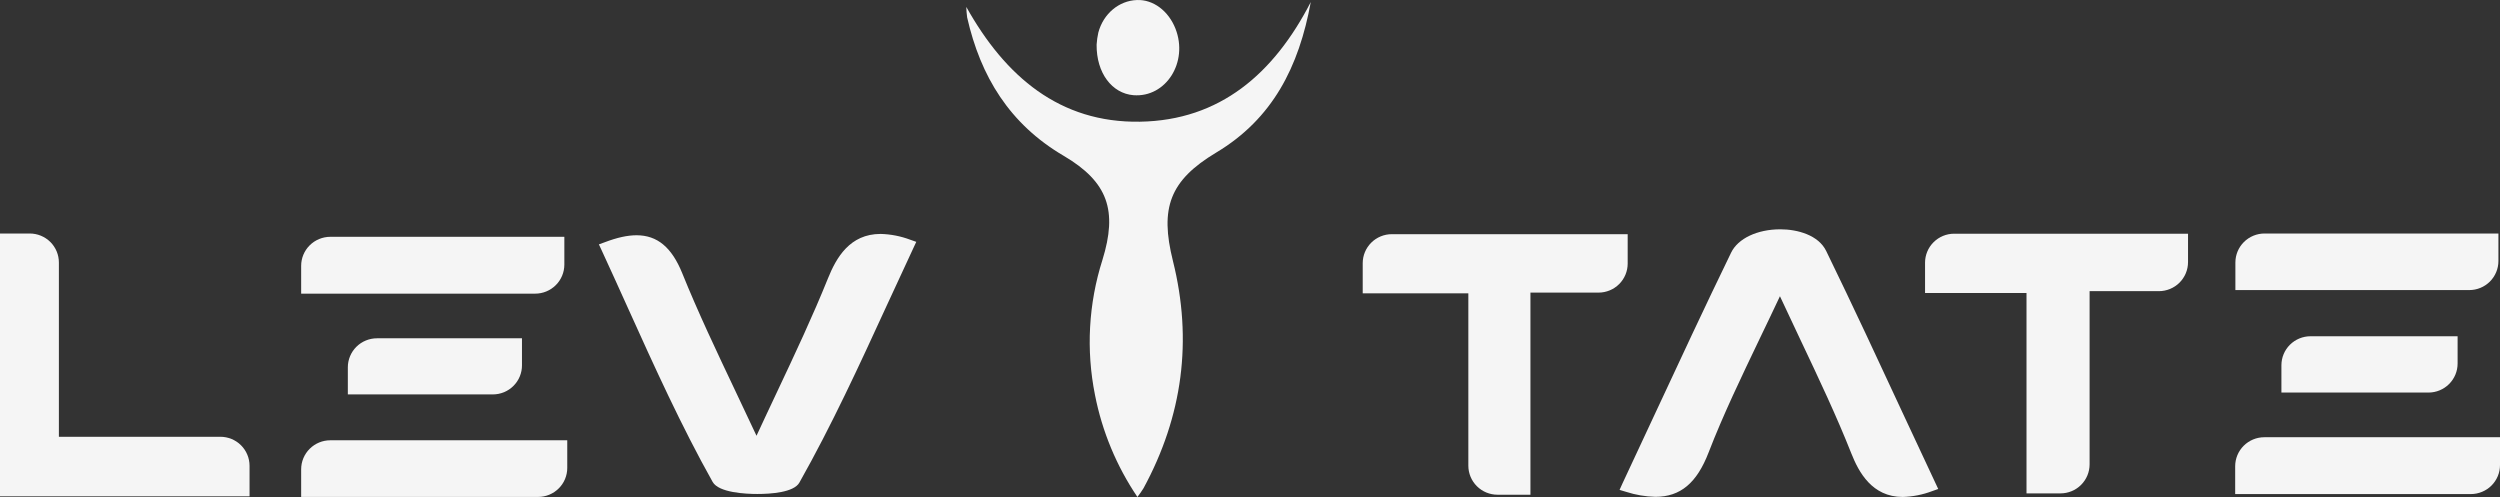 <svg width="166" height="33" viewBox="0 0 166 33" fill="none" xmlns="http://www.w3.org/2000/svg">
<rect x="0" y="0" width="166" height="33" fill="#333333" stroke="none"/>
<path d="M64.163 0.46C66.749 5.087 70.37 8.17 75.696 8.081C81.001 7.993 84.584 4.899 87.036 0.135C86.249 4.445 84.497 7.893 80.755 10.131C77.669 11.982 77.002 13.804 77.883 17.328C79.199 22.602 78.527 27.63 75.934 32.411C75.808 32.614 75.671 32.811 75.524 33C74.139 30.951 73.181 28.646 72.707 26.223C72.109 23.24 72.279 20.156 73.202 17.257C74.212 13.993 73.584 12.086 70.632 10.348C67.038 8.242 65.107 5.08 64.218 1.154C64.186 0.924 64.168 0.692 64.163 0.46Z" fill="#F5F5F5"/>
<path d="M72.815 2.964C72.832 2.692 72.87 2.422 72.93 2.157C73.267 0.904 74.305 0.042 75.494 0.002C76.571 -0.041 77.588 0.72 78.053 1.907C78.919 4.123 77.422 6.49 75.26 6.321C73.843 6.203 72.797 4.859 72.815 2.964Z" fill="#F5F5F5"/>
<path d="M37.473 15.724H21.932C21.419 15.725 20.927 15.928 20.564 16.289C20.201 16.65 19.997 17.14 19.997 17.651V19.498H35.537C36.05 19.498 36.542 19.295 36.905 18.933C37.268 18.572 37.472 18.082 37.473 17.572V15.724Z" fill="#F5F5F5"/>
<path d="M58.471 15.533C56.426 15.533 55.529 17.113 54.978 18.481C53.967 20.991 52.803 23.464 51.568 26.083C51.135 27.008 50.685 27.951 50.232 28.935C49.77 27.945 49.312 26.982 48.865 26.037C47.576 23.321 46.357 20.754 45.298 18.136C44.603 16.42 43.641 15.621 42.267 15.621C41.667 15.621 40.977 15.772 40.158 16.084L39.766 16.227L39.943 16.605C40.54 17.898 41.125 19.191 41.709 20.484C43.441 24.318 45.234 28.281 47.319 31.999C47.724 32.717 49.527 32.8 50.284 32.8C51.167 32.8 52.707 32.703 53.078 32.046C55.22 28.252 57.074 24.221 58.865 20.321C59.458 19.029 60.056 17.739 60.658 16.45L60.841 16.059L60.433 15.915C59.805 15.679 59.142 15.55 58.471 15.533Z" fill="#F5F5F5"/>
<path d="M3.91 29.002V17.431C3.91 17.178 3.86 16.927 3.763 16.694C3.666 16.46 3.523 16.247 3.343 16.068C3.163 15.889 2.949 15.748 2.714 15.651C2.479 15.554 2.228 15.505 1.973 15.505H0V32.957H16.57V30.928C16.57 30.418 16.366 29.928 16.003 29.566C15.64 29.205 15.147 29.002 14.634 29.002H3.91Z" fill="#F5F5F5"/>
<path d="M19.997 31.161V32.996H35.73C35.985 32.996 36.236 32.946 36.471 32.849C36.706 32.752 36.919 32.61 37.099 32.431C37.279 32.253 37.422 32.04 37.519 31.806C37.616 31.573 37.666 31.322 37.666 31.069V29.235H21.932C21.419 29.235 20.927 29.438 20.564 29.799C20.201 30.16 19.997 30.65 19.997 31.161Z" fill="#F5F5F5"/>
<path d="M126.476 27.716C124.789 24.082 123.042 20.324 121.258 16.663C120.743 15.607 119.348 15.226 118.214 15.226C116.685 15.226 115.403 15.834 114.947 16.773C113.202 20.364 111.546 23.923 109.794 27.683C109.111 29.15 108.421 30.628 107.724 32.118L107.539 32.529L107.972 32.658C108.601 32.862 109.256 32.974 109.917 32.989C111.577 32.989 112.668 32.078 113.454 30.037C114.432 27.507 115.62 25.047 116.864 22.446C117.297 21.545 117.742 20.62 118.188 19.669C118.647 20.656 119.098 21.61 119.539 22.542C120.774 25.149 121.941 27.612 122.931 30.114C123.42 31.351 124.307 32.997 126.336 32.997C127.005 32.98 127.667 32.849 128.292 32.612L128.698 32.468L128.516 32.079C127.832 30.625 127.152 29.171 126.476 27.716Z" fill="#F5F5F5"/>
<path d="M108.078 15.549H92.42C91.907 15.549 91.414 15.752 91.051 16.113C90.688 16.475 90.484 16.965 90.484 17.476V19.478H97.498V30.923C97.499 31.434 97.703 31.923 98.066 32.285C98.429 32.646 98.921 32.849 99.434 32.849H101.621V19.429H106.149C106.662 19.427 107.153 19.223 107.514 18.861C107.876 18.5 108.078 18.01 108.078 17.5V15.549Z" fill="#F5F5F5"/>
<path d="M127.823 19.456H134.56V32.761H136.813C137.326 32.761 137.819 32.559 138.182 32.197C138.545 31.836 138.749 31.346 138.749 30.835V19.333H143.349C143.862 19.333 144.355 19.13 144.718 18.769C145.081 18.407 145.285 17.918 145.285 17.407V15.518H129.759C129.504 15.518 129.253 15.567 129.018 15.664C128.783 15.761 128.57 15.903 128.39 16.082C128.21 16.261 128.067 16.473 127.97 16.707C127.873 16.941 127.823 17.191 127.823 17.444V19.456Z" fill="#F5F5F5"/>
<path d="M148.416 30.959V32.806H164.064C164.319 32.806 164.57 32.756 164.805 32.659C165.04 32.563 165.253 32.421 165.433 32.242C165.613 32.063 165.755 31.851 165.853 31.617C165.95 31.383 166 31.133 166 30.88V29.032H150.351C149.838 29.032 149.346 29.235 148.983 29.597C148.62 29.958 148.416 30.448 148.416 30.959Z" fill="#F5F5F5"/>
<path d="M165.895 15.505H150.366C149.852 15.505 149.36 15.708 148.997 16.069C148.634 16.43 148.43 16.92 148.43 17.431V19.261H163.959C164.213 19.261 164.465 19.211 164.7 19.114C164.935 19.018 165.148 18.876 165.328 18.697C165.507 18.518 165.65 18.306 165.747 18.072C165.845 17.838 165.895 17.588 165.895 17.335V15.505Z" fill="#F5F5F5"/>
<path d="M151.486 26.066H161.25C161.763 26.066 162.255 25.863 162.618 25.501C162.981 25.14 163.185 24.65 163.185 24.14V22.327H153.422C152.908 22.327 152.416 22.529 152.053 22.89C151.69 23.251 151.486 23.741 151.486 24.252V26.066Z" fill="#F5F5F5"/>
<path d="M28.828 22.463H25.034C24.779 22.463 24.527 22.512 24.291 22.61C24.056 22.706 23.842 22.849 23.662 23.028C23.482 23.208 23.339 23.421 23.242 23.656C23.145 23.89 23.095 24.142 23.096 24.395V26.189H32.724C32.979 26.189 33.231 26.139 33.467 26.042C33.703 25.944 33.917 25.801 34.096 25.621C34.276 25.441 34.419 25.227 34.515 24.992C34.612 24.757 34.661 24.506 34.659 24.252V22.463H28.828Z" fill="#F5F5F5"/>
</svg>
